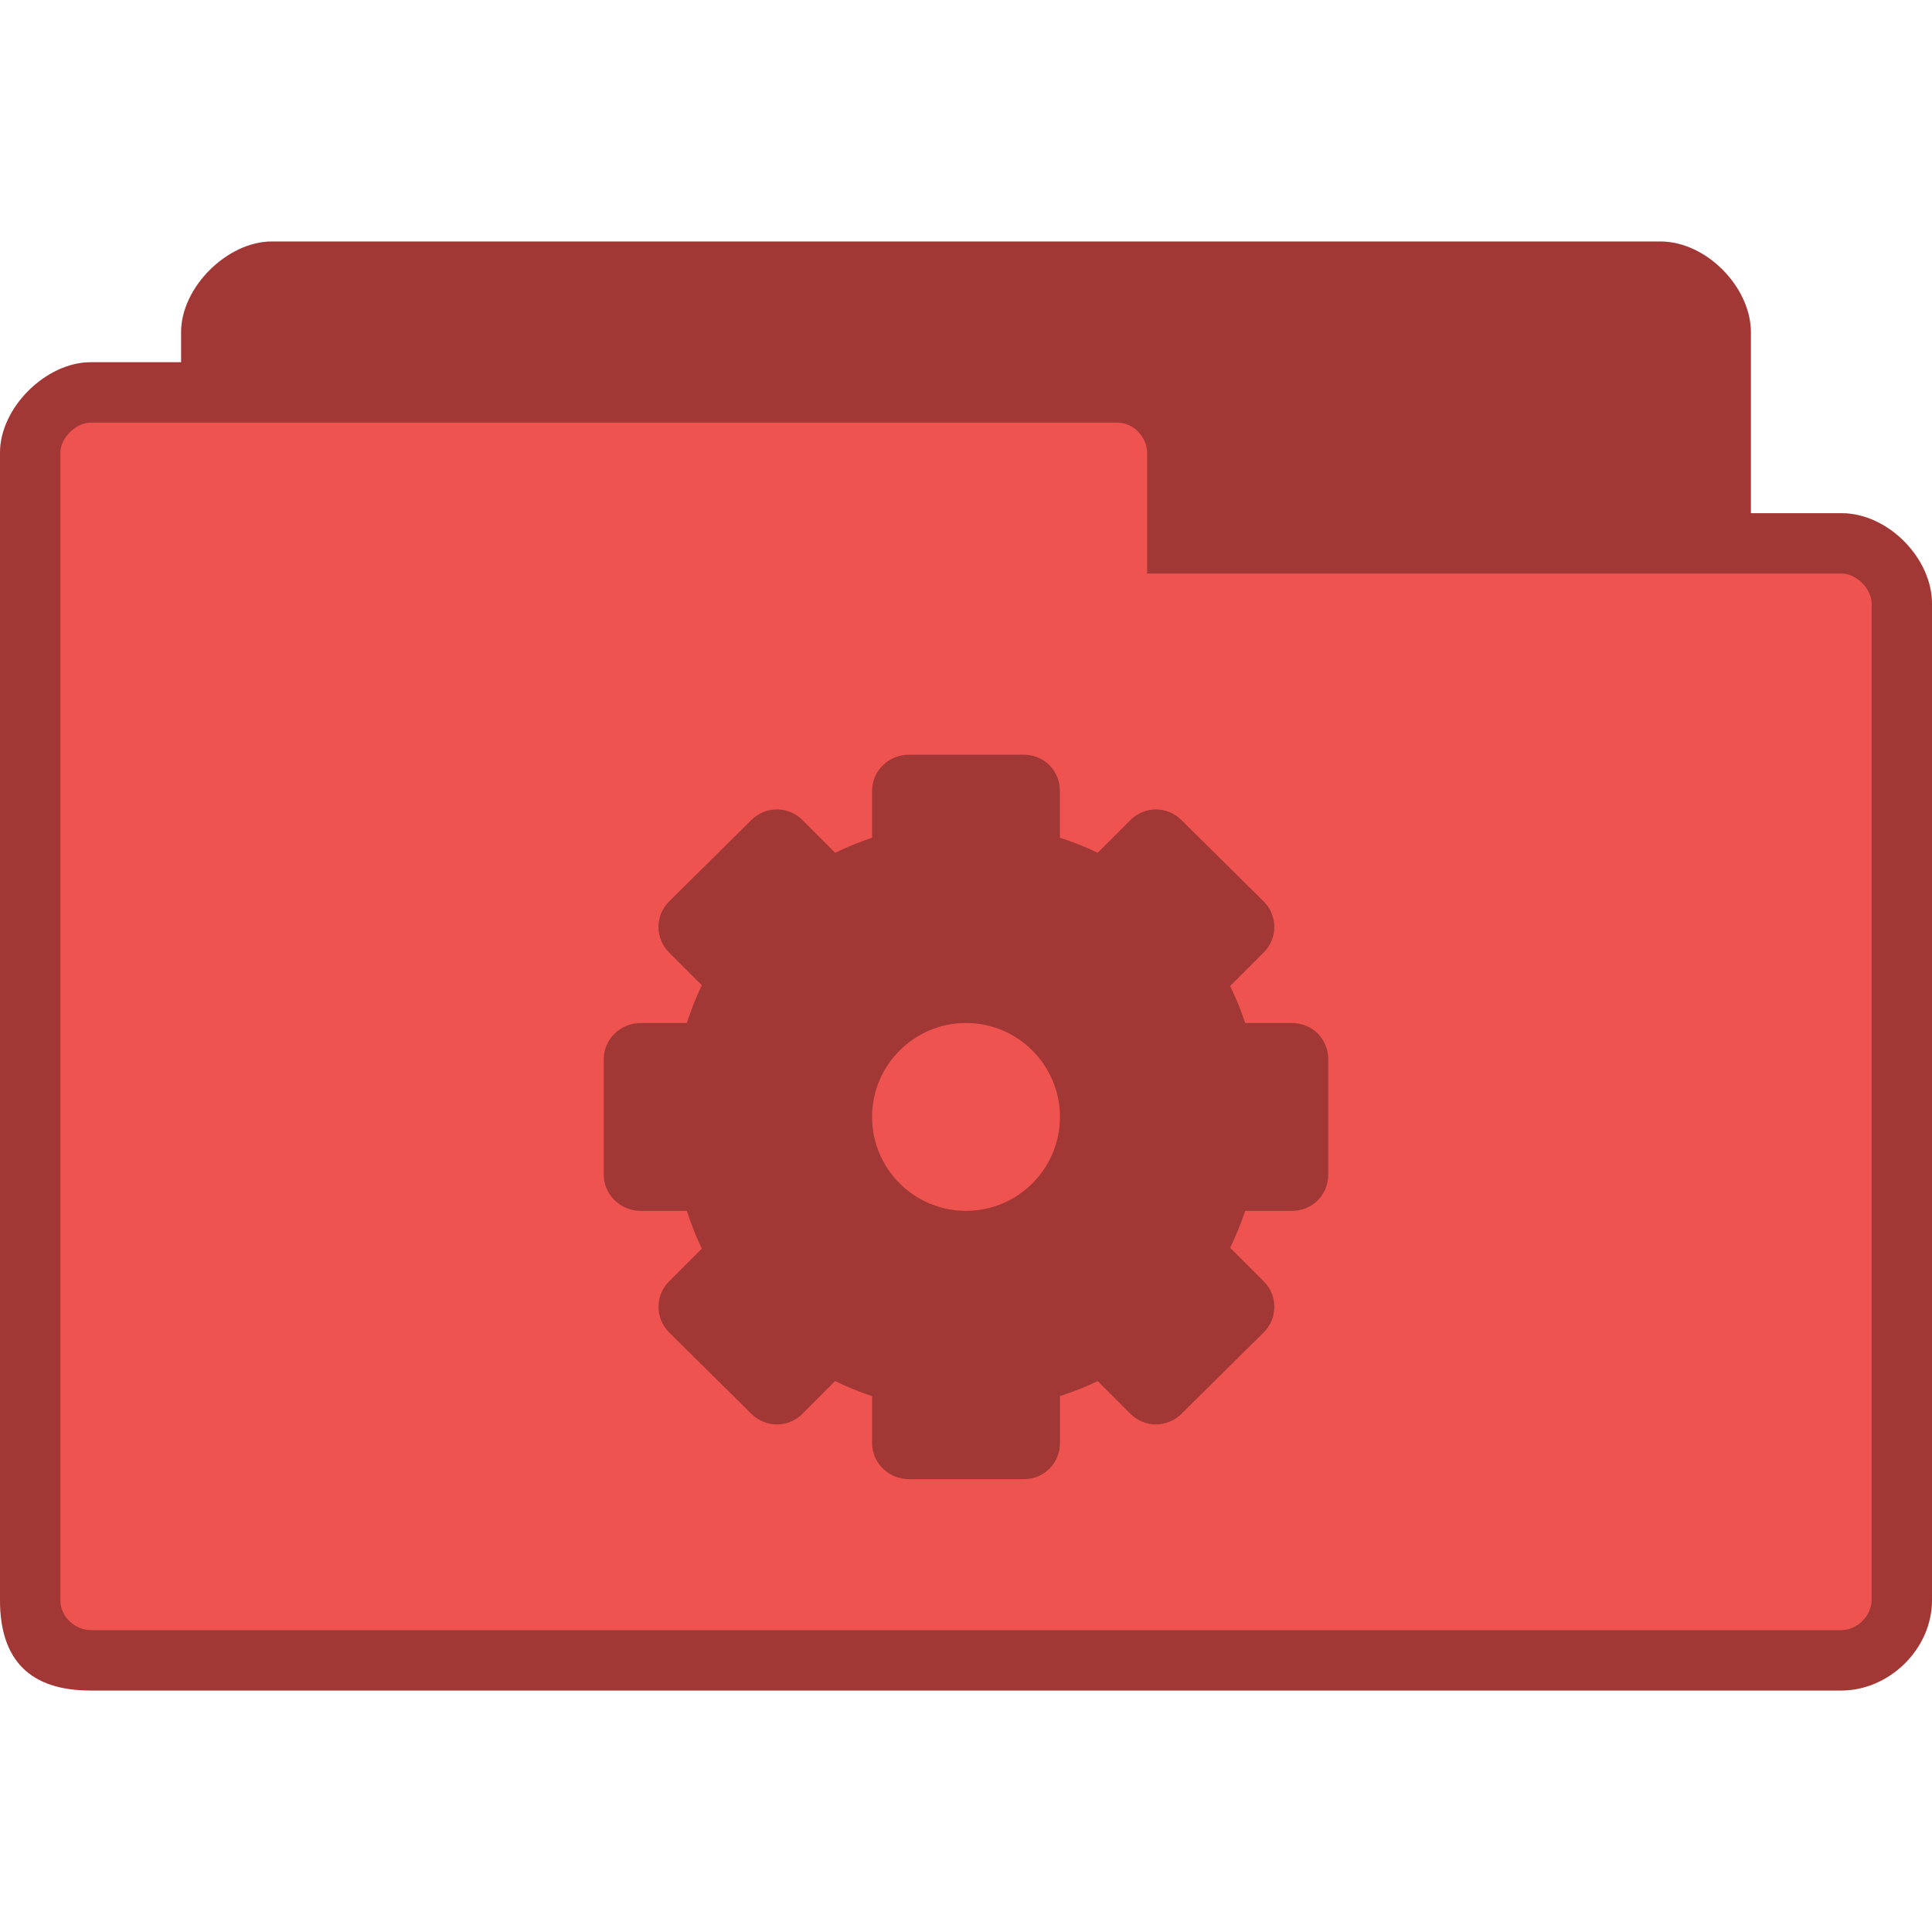 <?xml version="1.0" encoding="UTF-8" standalone="no"?>
<svg
   xmlns:dc="http://purl.org/dc/elements/1.1/"
   xmlns:cc="http://creativecommons.org/ns#"
   xmlns:rdf="http://www.w3.org/1999/02/22-rdf-syntax-ns#"
   xmlns:svg="http://www.w3.org/2000/svg"
   xmlns="http://www.w3.org/2000/svg"
   xmlns:sodipodi="http://sodipodi.sourceforge.net/DTD/sodipodi-0.dtd"
   xmlns:inkscape="http://www.inkscape.org/namespaces/inkscape"
   width="256px"
   height="256px"
   viewBox="0 0 256 256"
   version="1.1"
   id="svg2"
   inkscape:version="0.48.5 r10040"
   sodipodi:docname="folder-system.svg">
  <defs
     id="defs13" />
  <sodipodi:namedview
     pagecolor="#ffffff"
     bordercolor="#666666"
     borderopacity="1"
     objecttolerance="10"
     gridtolerance="10"
     guidetolerance="10"
     inkscape:pageopacity="0"
     inkscape:pageshadow="2"
     inkscape:window-width="668"
     inkscape:window-height="480"
     id="namedview11"
     showgrid="false"
     inkscape:zoom="0.921875"
     inkscape:cx="135.59322"
     inkscape:cy="128"
     inkscape:window-x="0"
     inkscape:window-y="0"
     inkscape:window-maximized="0"
     inkscape:current-layer="svg2" />
  <path
     inkscape:connector-curvature="0"
     id="path5"
     d="m 36,32 c -5.859,0 -12,6.047 -12,12 l 0,4 -12,0 C 6.117,48 0,53.984 0,60 l 0,152 c 0,8 4,12 12,12 l 232,0 c 6.273,0 12,-5.43 12,-12 l 0,-132 c 0,-6.023 -5.82,-12 -12,-12 l -12,0 0,-24 c 0,-5.844 -5.812,-12 -12,-12 z m 0,0"
     style="fill:#ef5350;fill-opacity:1;fill-rule:nonzero;stroke:none" />
  <path
     inkscape:connector-curvature="0"
     id="path7"
     d="m 36,32 c -5.859,0 -12,6.047 -12,12 l 0,4 -12,0 C 6.117,48 0,53.984 0,60 l 0,152 c 0,8 4,12 12,12 l 232,0 c 6.273,0 12,-5.43 12,-12 l 0,-132 c 0,-6.023 -5.82,-12 -12,-12 l -12,0 0,-24 c 0,-5.844 -5.812,-12 -12,-12 z m -24,24 136,0 c 2.359,0 4,2.062 4,4 l 0,16 92,0 c 2.023,0 4,2.031 4,4 l 0,132 c 0,2.086 -1.914,4 -4,4 l -232,0 c -1.859,0 -4,-1.586 -4,-4 L 8,60 c 0,-1.969 2.062,-4 4,-4 z m 0,0"
     style="fill:#000000;fill-opacity:0.322;fill-rule:nonzero;stroke:none" />
  <path
     inkscape:connector-curvature="0"
     id="path9"
     d="m 120.445,100 c -2.664,0 -4.891,2.117 -4.891,4.781 l 0,6.219 c -1.68,0.57 -3.312,1.219 -4.891,2 l -4.328,-4.336 c -1.883,-1.883 -4.898,-1.883 -6.781,0 l -10.891,10.781 c -1.883,1.883 -1.883,4.898 0,6.773 L 93,130.555 c -0.797,1.602 -1.422,3.289 -2,5 l -6.109,0 C 82.227,135.555 80,137.672 80,140.336 l 0,15.328 c 0,2.664 2.227,4.781 4.891,4.781 l 6.109,0 c 0.578,1.711 1.203,3.398 2,5 l -4.336,4.336 c -1.883,1.883 -1.883,4.891 0,6.773 l 10.891,10.781 c 1.883,1.883 4.898,1.883 6.781,0 L 110.664,183 c 1.578,0.781 3.211,1.438 4.891,2 l 0,6.219 c 0,2.664 2.227,4.781 4.891,4.781 l 15.219,0 c 2.664,0 4.781,-2.117 4.781,-4.781 l 0,-6.219 c 1.711,-0.578 3.398,-1.203 5,-2 l 4.336,4.336 c 1.883,1.883 4.891,1.883 6.773,0 l 10.891,-10.781 c 1.883,-1.883 1.883,-4.898 0,-6.773 L 163,165.336 c 0.781,-1.578 1.438,-3.211 2,-4.891 l 6.219,0 c 2.664,0 4.781,-2.117 4.781,-4.781 l 0,-15.328 c 0,-2.664 -2.117,-4.781 -4.781,-4.781 l -6.219,0 c -0.562,-1.68 -1.219,-3.312 -2,-4.891 l 4.445,-4.445 c 1.883,-1.883 1.883,-4.891 0,-6.773 l -10.891,-10.781 c -1.883,-1.883 -4.898,-1.883 -6.773,0 L 145.445,113 c -1.602,-0.797 -3.289,-1.422 -5,-2 l 0,-6.219 c 0,-2.664 -2.117,-4.781 -4.781,-4.781 z M 128,135.555 c 6.867,0 12.445,5.578 12.445,12.445 0,6.867 -5.578,12.445 -12.445,12.445 -6.867,0 -12.445,-5.578 -12.445,-12.445 0,-6.867 5.578,-12.445 12.445,-12.445 z m 0,0"
     style="fill:#000000;fill-opacity:0.322;fill-rule:nonzero;stroke:none" />
</svg>
